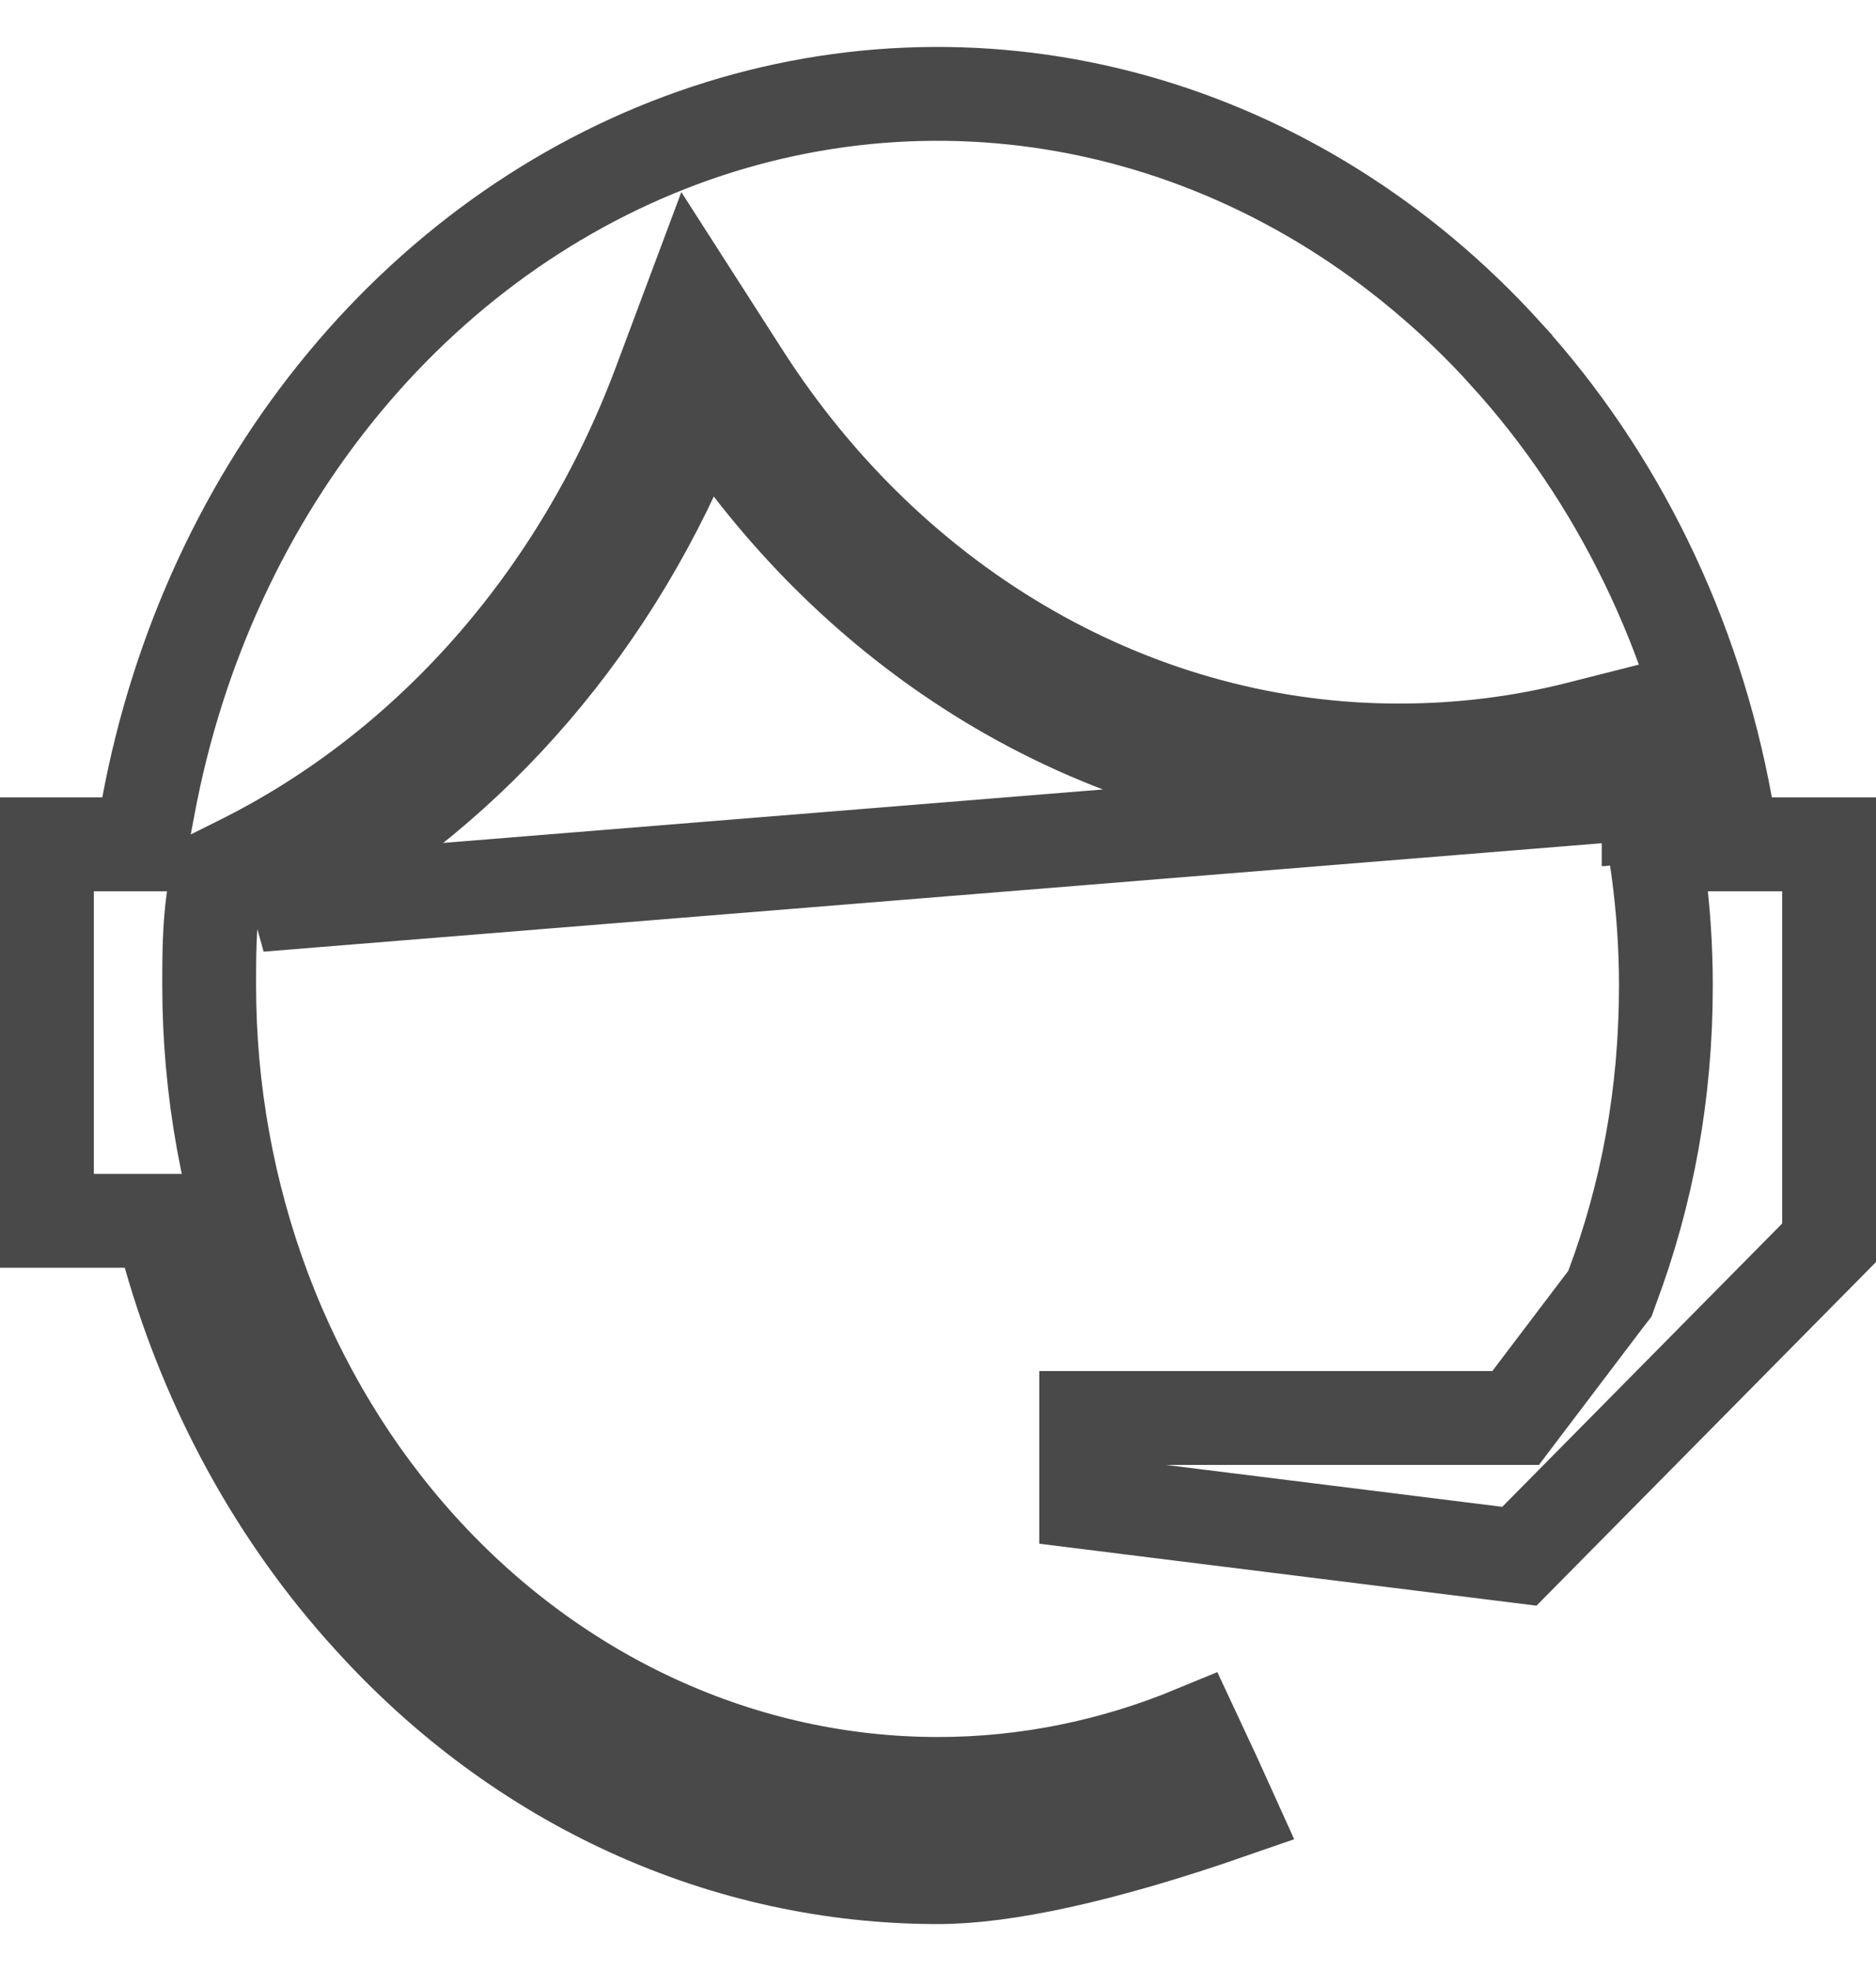 <svg width="20" height="21" viewBox="0 0 20 21" fill="none" xmlns="http://www.w3.org/2000/svg">
<path d="M17.022 8.487C17.003 8.405 16.982 8.324 16.96 8.243C16.31 8.408 15.63 8.496 14.92 8.496C13.466 8.498 12.033 8.115 10.742 7.379C9.618 6.738 8.631 5.848 7.841 4.766C7.885 4.659 7.927 4.551 7.968 4.443L7.5 4.267L7.079 4.537C7.142 4.635 7.206 4.732 7.272 4.827C6.333 6.957 4.742 8.665 2.77 9.641L17.022 8.487ZM17.022 8.487L17.083 8.727C17.081 8.728 17.079 8.729 17.076 8.729M17.118 13.842L17.163 13.784L17.188 13.715C17.559 12.723 17.76 11.661 17.76 10.5C17.76 9.661 17.644 8.858 17.443 8.113L17.314 7.637L16.837 7.758C16.227 7.913 15.588 7.996 14.92 7.996L14.919 7.996C13.554 7.998 12.207 7.638 10.989 6.944C9.771 6.25 8.718 5.241 7.921 3.997L7.382 3.157L7.032 4.092C6.177 6.372 4.568 8.193 2.548 9.193L2.313 9.31L2.275 9.57C2.23 9.881 2.23 10.209 2.23 10.484L2.23 10.5C2.23 11.611 2.429 12.712 2.815 13.74C3.202 14.769 3.77 15.706 4.489 16.498C5.942 18.098 7.923 19.007 10 19.007C10.955 19.007 11.877 18.812 12.728 18.46C12.893 18.812 13.022 19.092 13.117 19.303C11.737 19.782 10.698 20 10 20C7.728 20 5.551 19.018 3.941 17.236L3.939 17.234C2.959 16.159 2.227 14.833 1.811 13.37L1.708 13.007H1.33H0.5V8.996H1.09H1.505L1.582 8.588C1.897 6.898 2.621 5.338 3.672 4.073C4.723 2.808 6.06 1.886 7.538 1.397C9.016 0.909 10.585 0.87 12.081 1.285C13.577 1.7 14.95 2.555 16.05 3.766L16.05 3.767C17.244 5.077 18.064 6.754 18.398 8.586L18.473 8.996H18.89H19.5V13.241L16.198 16.581L11.58 16.006V15.108H15.91H16.158L16.308 14.91L17.118 13.842Z" stroke="#494949"/>
</svg>
